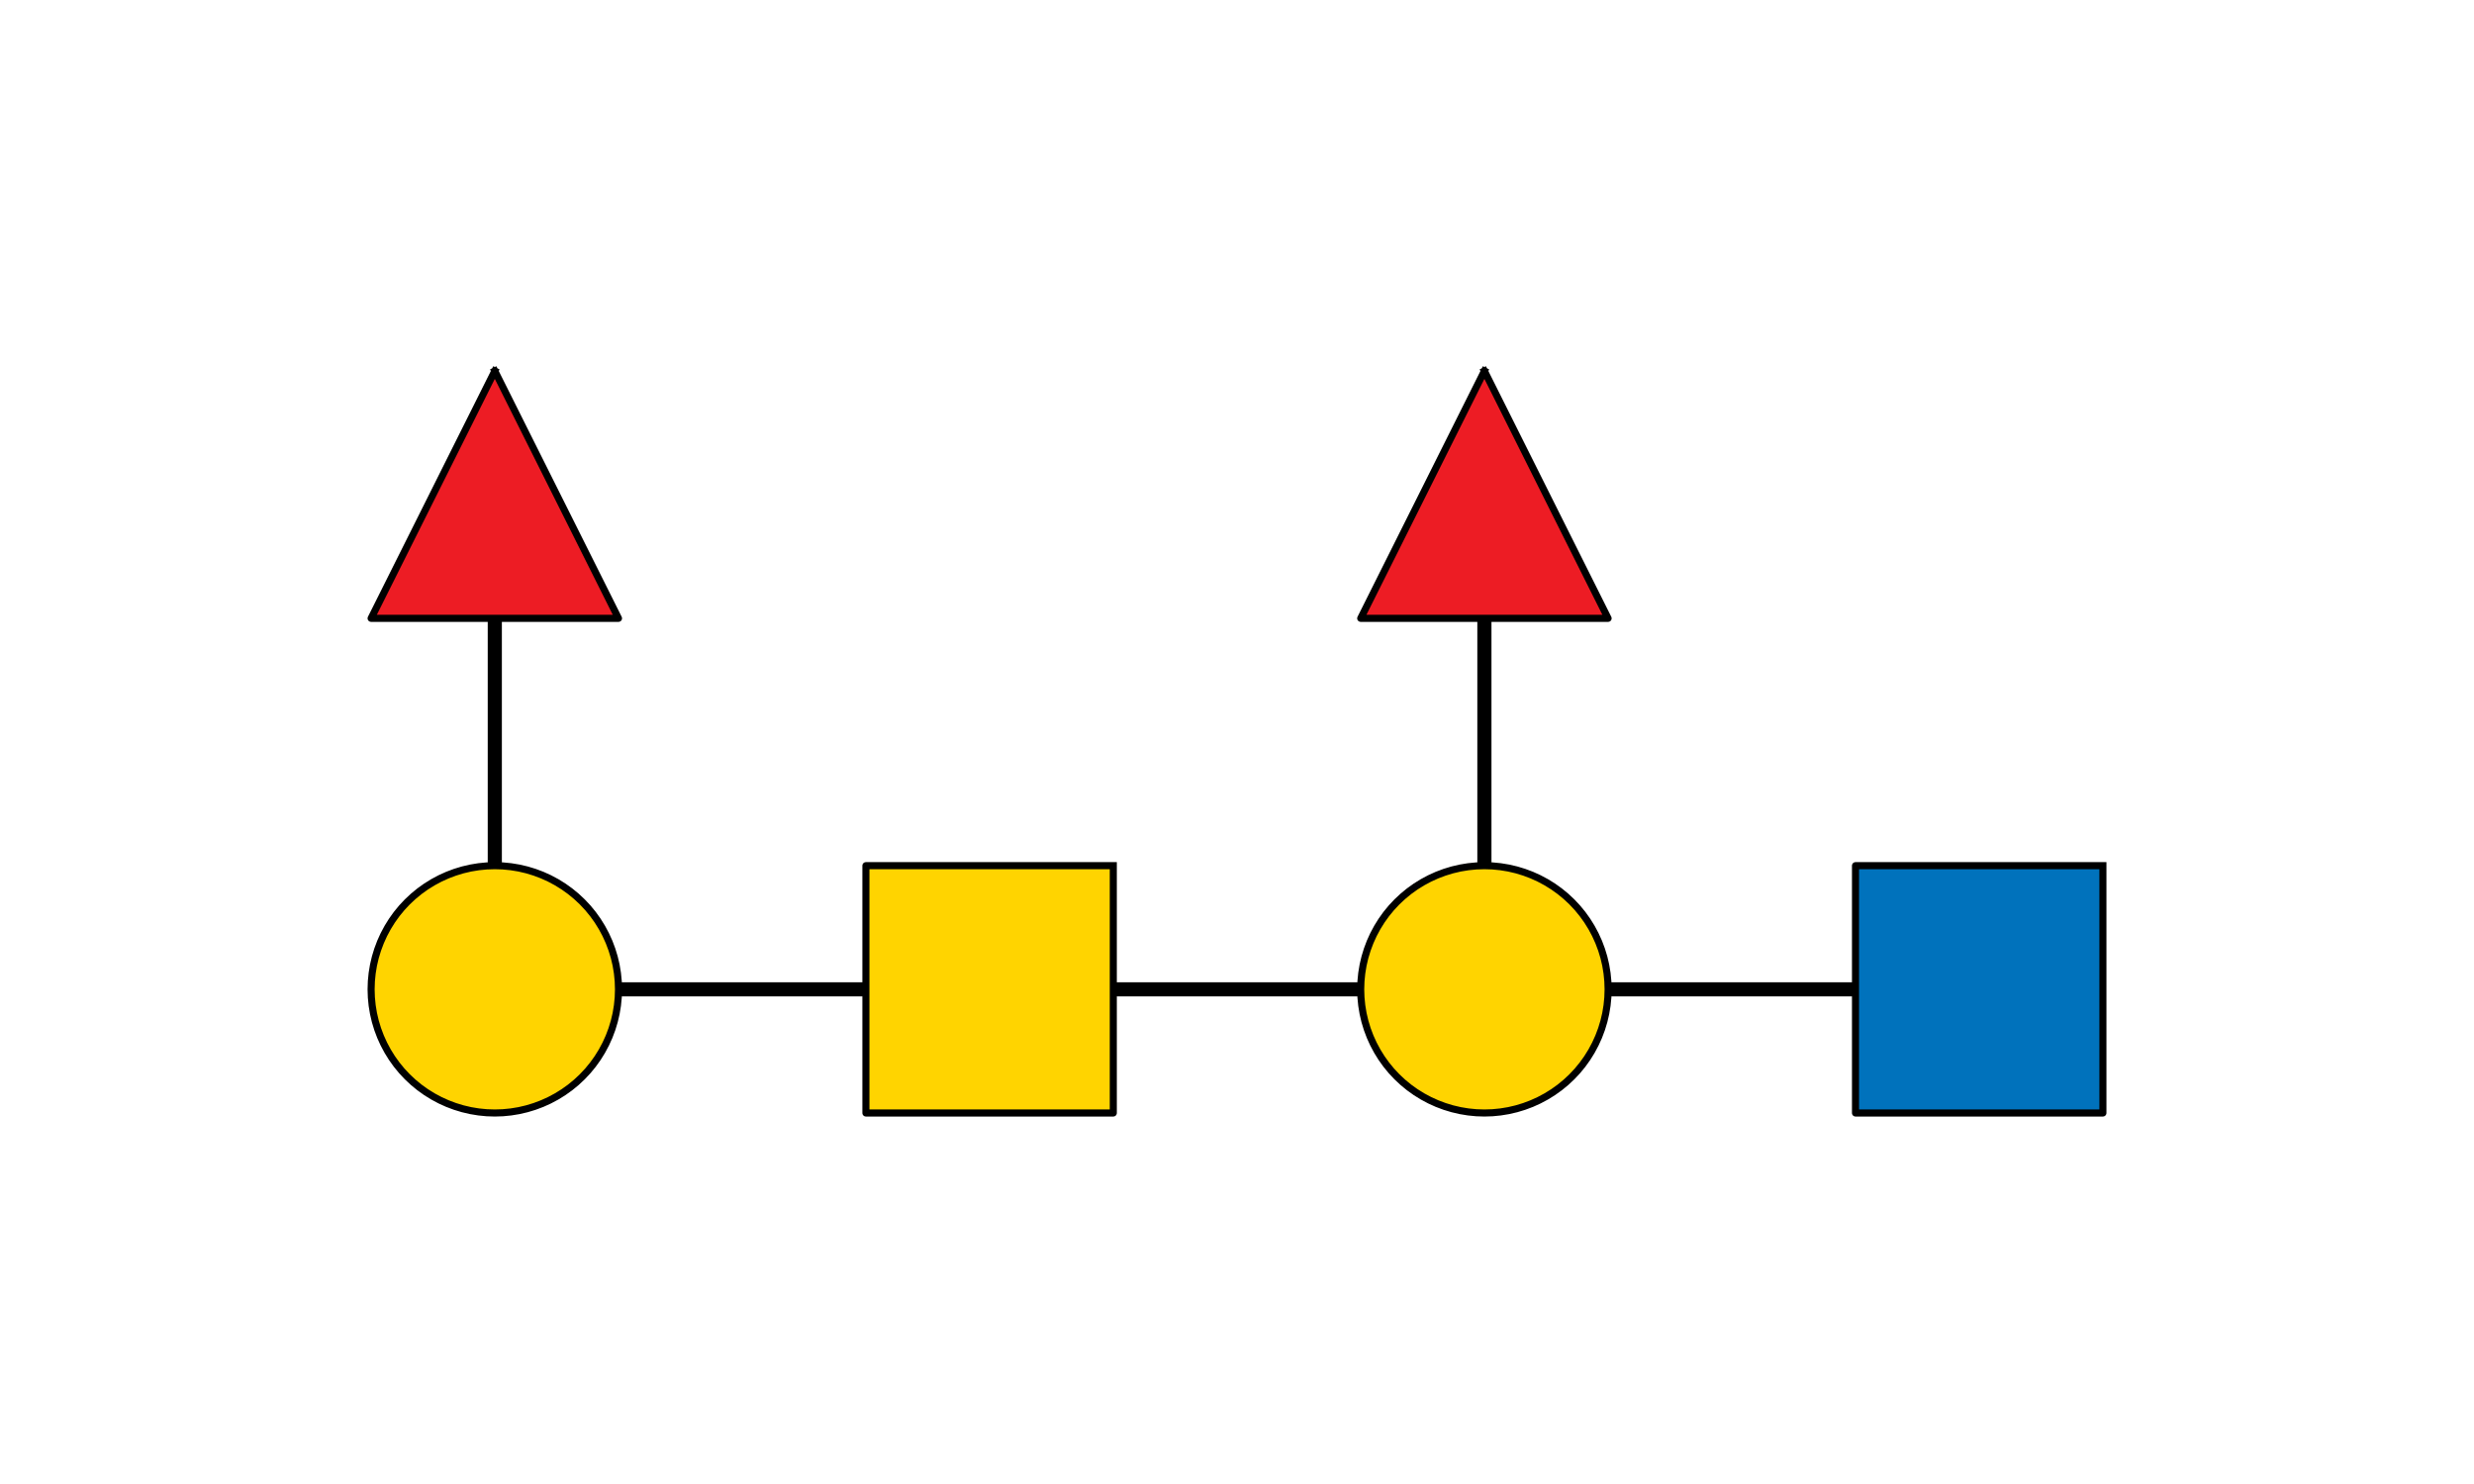 <?xml version="1.0"?>
<!DOCTYPE svg PUBLIC '-//W3C//DTD SVG 1.0//EN'
          'http://www.w3.org/TR/2001/REC-SVG-20010904/DTD/svg10.dtd'>
<svg xmlns:xlink="http://www.w3.org/1999/xlink" style="fill-opacity:1; color-rendering:auto; color-interpolation:auto; text-rendering:auto; stroke:black; stroke-linecap:square; stroke-miterlimit:10; shape-rendering:auto; stroke-opacity:1; fill:black; stroke-dasharray:none; font-weight:normal; stroke-width:1; font-family:'Dialog'; font-style:normal; stroke-linejoin:miter; font-size:12px; stroke-dashoffset:0; image-rendering:auto;" width="350" height="210" xmlns="http://www.w3.org/2000/svg"
><rect width="100%" height="100%" fill="#333333" stroke="none"/><!--Generated by the Batik Graphics2D SVG Generator--><defs id="genericDefs"
  /><g
  ><defs id="defs1"
    ><clipPath clipPathUnits="userSpaceOnUse" id="clipPath1"
      ><path d="M0 0 L350 0 L350 210 L0 210 L0 0 Z"
      /></clipPath
    ></defs
    ><g style="fill:white; stroke:white;"
    ><rect x="0" y="0" width="350" style="clip-path:url(#clipPath1); stroke:none;" height="210"
    /></g
    ><g style="fill:white; text-rendering:optimizeSpeed; color-rendering:optimizeSpeed; image-rendering:optimizeSpeed; shape-rendering:crispEdges; stroke:white; color-interpolation:sRGB;"
    ><rect x="0" width="350" height="210" y="0" style="stroke:none;"
    /></g
    ><g style="stroke-linecap:butt; text-rendering:geometricPrecision; color-rendering:optimizeQuality; image-rendering:optimizeQuality; stroke-linejoin:round; color-interpolation:linearRGB; stroke-width:2;"
    ><line y2="140" style="fill:none;" x1="280" x2="210" y1="140"
      /><line y2="70" style="fill:none;" x1="210" x2="210" y1="140"
      /><line y2="140" style="fill:none;" x1="210" x2="140" y1="140"
      /><line y2="140" style="fill:none;" x1="140" x2="70" y1="140"
      /><line y2="70" style="fill:none;" x1="70" x2="70" y1="140"
    /></g
    ><g style="fill:rgb(0,114,188); text-rendering:optimizeSpeed; color-rendering:optimizeSpeed; image-rendering:optimizeSpeed; shape-rendering:crispEdges; stroke:rgb(0,114,188); color-interpolation:sRGB;"
    ><path style="stroke:none;" d="M262.5 157.5 L297.5 157.5 L297.5 122.5 L262.5 122.5 Z"
    /></g
    ><g style="text-rendering:geometricPrecision; stroke-width:0.5; color-interpolation:linearRGB; color-rendering:optimizeQuality; image-rendering:optimizeQuality;"
    ><path d="M297.5 122.5 L297.5 157.5 L262.5 157.5 L262.5 122.5 L297.5 122.5" style="fill:none; fill-rule:evenodd;"
      /><path style="fill:none; stroke-width:1; fill-rule:evenodd; stroke-linecap:butt; stroke-linejoin:round;" d="M297.5 122.5 L297.5 157.5 L262.5 157.5 L262.5 122.5 L297.5 122.5"
    /></g
    ><g style="fill:rgb(255,212,0); text-rendering:optimizeSpeed; color-rendering:optimizeSpeed; image-rendering:optimizeSpeed; shape-rendering:crispEdges; stroke:rgb(255,212,0); color-interpolation:sRGB;"
    ><path style="stroke:none;" d="M192.5 140 L192.537 141.145 L192.65 142.284 L192.836 143.414 L193.096 144.529 L193.429 145.625 L193.832 146.697 L194.305 147.74 L194.845 148.75 L195.449 149.722 L196.116 150.653 L196.843 151.539 L197.626 152.374 L198.462 153.157 L199.347 153.884 L200.278 154.551 L201.25 155.155 L202.26 155.695 L203.303 156.168 L204.375 156.571 L205.471 156.904 L206.586 157.164 L207.716 157.35 L208.856 157.463 L210 157.5 L211.145 157.463 L212.284 157.35 L213.414 157.164 L214.529 156.904 L215.625 156.571 L216.697 156.168 L217.74 155.695 L218.75 155.155 L219.722 154.551 L220.653 153.884 L221.539 153.157 L222.374 152.374 L223.157 151.539 L223.884 150.653 L224.551 149.722 L225.155 148.75 L225.695 147.74 L226.168 146.697 L226.571 145.625 L226.904 144.529 L227.164 143.414 L227.35 142.284 L227.463 141.145 L227.5 140 L227.463 138.855 L227.35 137.716 L227.164 136.586 L226.904 135.471 L226.571 134.375 L226.168 133.303 L225.695 132.26 L225.155 131.25 L224.551 130.278 L223.884 129.347 L223.157 128.461 L222.374 127.626 L221.539 126.843 L220.653 126.116 L219.722 125.449 L218.75 124.845 L217.74 124.305 L216.697 123.832 L215.625 123.429 L214.529 123.096 L213.414 122.836 L212.284 122.65 L211.145 122.537 L210 122.5 L208.856 122.537 L207.716 122.65 L206.586 122.836 L205.471 123.096 L204.375 123.429 L203.303 123.832 L202.26 124.305 L201.25 124.845 L200.278 125.449 L199.347 126.116 L198.462 126.843 L197.626 127.626 L196.843 128.461 L196.116 129.347 L195.449 130.278 L194.845 131.25 L194.305 132.26 L193.832 133.303 L193.429 134.375 L193.096 135.471 L192.836 136.586 L192.65 137.716 L192.537 138.855 Z"
    /></g
    ><g style="text-rendering:geometricPrecision; color-interpolation:linearRGB; color-rendering:optimizeQuality; stroke-linecap:butt; image-rendering:optimizeQuality; stroke-linejoin:round;"
    ><path d="M192.5 140 L192.537 141.145 L192.65 142.284 L192.836 143.414 L193.096 144.529 L193.429 145.625 L193.832 146.697 L194.305 147.74 L194.845 148.75 L195.449 149.722 L196.116 150.653 L196.843 151.539 L197.626 152.374 L198.462 153.157 L199.347 153.884 L200.278 154.551 L201.25 155.155 L202.26 155.695 L203.303 156.168 L204.375 156.571 L205.471 156.904 L206.586 157.164 L207.716 157.35 L208.856 157.463 L210 157.5 L210 157.5 L211.145 157.463 L212.284 157.35 L213.414 157.164 L214.529 156.904 L215.625 156.571 L216.697 156.168 L217.74 155.695 L218.75 155.155 L219.722 154.551 L220.653 153.884 L221.539 153.157 L222.374 152.374 L223.157 151.539 L223.884 150.653 L224.551 149.722 L225.155 148.75 L225.695 147.74 L226.168 146.697 L226.571 145.625 L226.904 144.529 L227.164 143.414 L227.35 142.284 L227.463 141.145 L227.5 140 L227.5 140 L227.463 138.855 L227.35 137.716 L227.164 136.586 L226.904 135.471 L226.571 134.375 L226.168 133.303 L225.695 132.26 L225.155 131.25 L224.551 130.278 L223.884 129.347 L223.157 128.461 L222.374 127.626 L221.539 126.843 L220.653 126.116 L219.722 125.449 L218.75 124.845 L217.74 124.305 L216.697 123.832 L215.625 123.429 L214.529 123.096 L213.414 122.836 L212.284 122.65 L211.145 122.537 L210 122.5 L210 122.5 L208.856 122.537 L207.716 122.65 L206.586 122.836 L205.471 123.096 L204.375 123.429 L203.303 123.832 L202.26 124.305 L201.25 124.845 L200.278 125.449 L199.347 126.116 L198.462 126.843 L197.626 127.626 L196.843 128.461 L196.116 129.347 L195.449 130.278 L194.845 131.25 L194.305 132.26 L193.832 133.303 L193.429 134.375 L193.096 135.471 L192.836 136.586 L192.65 137.716 L192.537 138.855 L192.5 140 Z" style="fill:none; fill-rule:evenodd;"
    /></g
    ><g style="fill:rgb(237,28,36); text-rendering:optimizeSpeed; color-rendering:optimizeSpeed; image-rendering:optimizeSpeed; shape-rendering:crispEdges; stroke:rgb(237,28,36); color-interpolation:sRGB;"
    ><path style="stroke:none;" d="M192.5 87.5 L227.5 87.5 L210 52.5 Z"
    /></g
    ><g style="text-rendering:geometricPrecision; stroke-width:0.5; color-interpolation:linearRGB; color-rendering:optimizeQuality; image-rendering:optimizeQuality;"
    ><path d="M210 52.5 L227.5 87.5 L192.5 87.5 L210 52.5" style="fill:none; fill-rule:evenodd;"
      /><path style="fill:none; stroke-width:1; fill-rule:evenodd; stroke-linecap:butt; stroke-linejoin:round;" d="M210 52.5 L227.5 87.5 L192.5 87.5 L210 52.5"
    /></g
    ><g style="fill:rgb(255,212,0); text-rendering:optimizeSpeed; color-rendering:optimizeSpeed; image-rendering:optimizeSpeed; shape-rendering:crispEdges; stroke:rgb(255,212,0); color-interpolation:sRGB;"
    ><path style="stroke:none;" d="M122.5 157.5 L157.5 157.5 L157.5 122.5 L122.5 122.5 Z"
    /></g
    ><g style="text-rendering:geometricPrecision; stroke-width:0.5; color-interpolation:linearRGB; color-rendering:optimizeQuality; image-rendering:optimizeQuality;"
    ><path d="M157.5 122.5 L157.5 157.5 L122.5 157.5 L122.5 122.5 L157.5 122.5" style="fill:none; fill-rule:evenodd;"
      /><path style="fill:none; stroke-width:1; fill-rule:evenodd; stroke-linecap:butt; stroke-linejoin:round;" d="M157.5 122.5 L157.5 157.5 L122.5 157.5 L122.5 122.5 L157.5 122.5"
    /></g
    ><g style="fill:rgb(255,212,0); text-rendering:optimizeSpeed; color-rendering:optimizeSpeed; image-rendering:optimizeSpeed; shape-rendering:crispEdges; stroke:rgb(255,212,0); color-interpolation:sRGB;"
    ><path style="stroke:none;" d="M52.5 140 L52.538 141.145 L52.65 142.284 L52.836 143.414 L53.096 144.529 L53.429 145.625 L53.832 146.697 L54.305 147.74 L54.845 148.75 L55.449 149.722 L56.116 150.653 L56.843 151.539 L57.626 152.374 L58.462 153.157 L59.347 153.884 L60.278 154.551 L61.25 155.155 L62.26 155.695 L63.303 156.168 L64.375 156.571 L65.471 156.904 L66.586 157.164 L67.716 157.35 L68.855 157.463 L70 157.5 L71.145 157.463 L72.284 157.35 L73.414 157.164 L74.529 156.904 L75.625 156.571 L76.697 156.168 L77.74 155.695 L78.75 155.155 L79.722 154.551 L80.653 153.884 L81.539 153.157 L82.374 152.374 L83.157 151.539 L83.884 150.653 L84.551 149.722 L85.155 148.75 L85.695 147.74 L86.168 146.697 L86.571 145.625 L86.904 144.529 L87.164 143.414 L87.35 142.284 L87.463 141.145 L87.5 140 L87.463 138.855 L87.35 137.716 L87.164 136.586 L86.904 135.471 L86.571 134.375 L86.168 133.303 L85.695 132.26 L85.155 131.25 L84.551 130.278 L83.884 129.347 L83.157 128.461 L82.374 127.626 L81.539 126.843 L80.653 126.116 L79.722 125.449 L78.75 124.845 L77.74 124.305 L76.697 123.832 L75.625 123.429 L74.529 123.096 L73.414 122.836 L72.284 122.65 L71.145 122.537 L70 122.5 L68.855 122.537 L67.716 122.65 L66.586 122.836 L65.471 123.096 L64.375 123.429 L63.303 123.832 L62.26 124.305 L61.25 124.845 L60.278 125.449 L59.347 126.116 L58.462 126.843 L57.626 127.626 L56.843 128.461 L56.116 129.347 L55.449 130.278 L54.845 131.25 L54.305 132.26 L53.832 133.303 L53.429 134.375 L53.096 135.471 L52.836 136.586 L52.65 137.716 L52.538 138.855 Z"
    /></g
    ><g style="text-rendering:geometricPrecision; color-interpolation:linearRGB; color-rendering:optimizeQuality; stroke-linecap:butt; image-rendering:optimizeQuality; stroke-linejoin:round;"
    ><path d="M52.5 140 L52.538 141.145 L52.65 142.284 L52.836 143.414 L53.096 144.529 L53.429 145.625 L53.832 146.697 L54.305 147.74 L54.845 148.75 L55.449 149.722 L56.116 150.653 L56.843 151.539 L57.626 152.374 L58.462 153.157 L59.347 153.884 L60.278 154.551 L61.25 155.155 L62.26 155.695 L63.303 156.168 L64.375 156.571 L65.471 156.904 L66.586 157.164 L67.716 157.35 L68.855 157.463 L70 157.5 L70 157.5 L71.145 157.463 L72.284 157.35 L73.414 157.164 L74.529 156.904 L75.625 156.571 L76.697 156.168 L77.74 155.695 L78.75 155.155 L79.722 154.551 L80.653 153.884 L81.539 153.157 L82.374 152.374 L83.157 151.539 L83.884 150.653 L84.551 149.722 L85.155 148.75 L85.695 147.74 L86.168 146.697 L86.571 145.625 L86.904 144.529 L87.164 143.414 L87.35 142.284 L87.463 141.145 L87.5 140 L87.5 140 L87.463 138.855 L87.35 137.716 L87.164 136.586 L86.904 135.471 L86.571 134.375 L86.168 133.303 L85.695 132.26 L85.155 131.25 L84.551 130.278 L83.884 129.347 L83.157 128.461 L82.374 127.626 L81.539 126.843 L80.653 126.116 L79.722 125.449 L78.75 124.845 L77.74 124.305 L76.697 123.832 L75.625 123.429 L74.529 123.096 L73.414 122.836 L72.284 122.65 L71.145 122.537 L70 122.5 L70 122.5 L68.855 122.537 L67.716 122.65 L66.586 122.836 L65.471 123.096 L64.375 123.429 L63.303 123.832 L62.26 124.305 L61.25 124.845 L60.278 125.449 L59.347 126.116 L58.462 126.843 L57.626 127.626 L56.843 128.461 L56.116 129.347 L55.449 130.278 L54.845 131.25 L54.305 132.26 L53.832 133.303 L53.429 134.375 L53.096 135.471 L52.836 136.586 L52.65 137.716 L52.538 138.855 L52.5 140 Z" style="fill:none; fill-rule:evenodd;"
    /></g
    ><g style="fill:rgb(237,28,36); text-rendering:optimizeSpeed; color-rendering:optimizeSpeed; image-rendering:optimizeSpeed; shape-rendering:crispEdges; stroke:rgb(237,28,36); color-interpolation:sRGB;"
    ><path style="stroke:none;" d="M52.5 87.5 L87.5 87.5 L70 52.5 Z"
    /></g
    ><g style="text-rendering:geometricPrecision; stroke-width:0.5; color-interpolation:linearRGB; color-rendering:optimizeQuality; image-rendering:optimizeQuality;"
    ><path d="M70 52.5 L87.5 87.5 L52.5 87.5 L70 52.5" style="fill:none; fill-rule:evenodd;"
      /><path style="fill:none; stroke-width:1; fill-rule:evenodd; stroke-linecap:butt; stroke-linejoin:round;" d="M70 52.5 L87.5 87.5 L52.5 87.5 L70 52.5"
    /></g
  ></g
></svg
>
